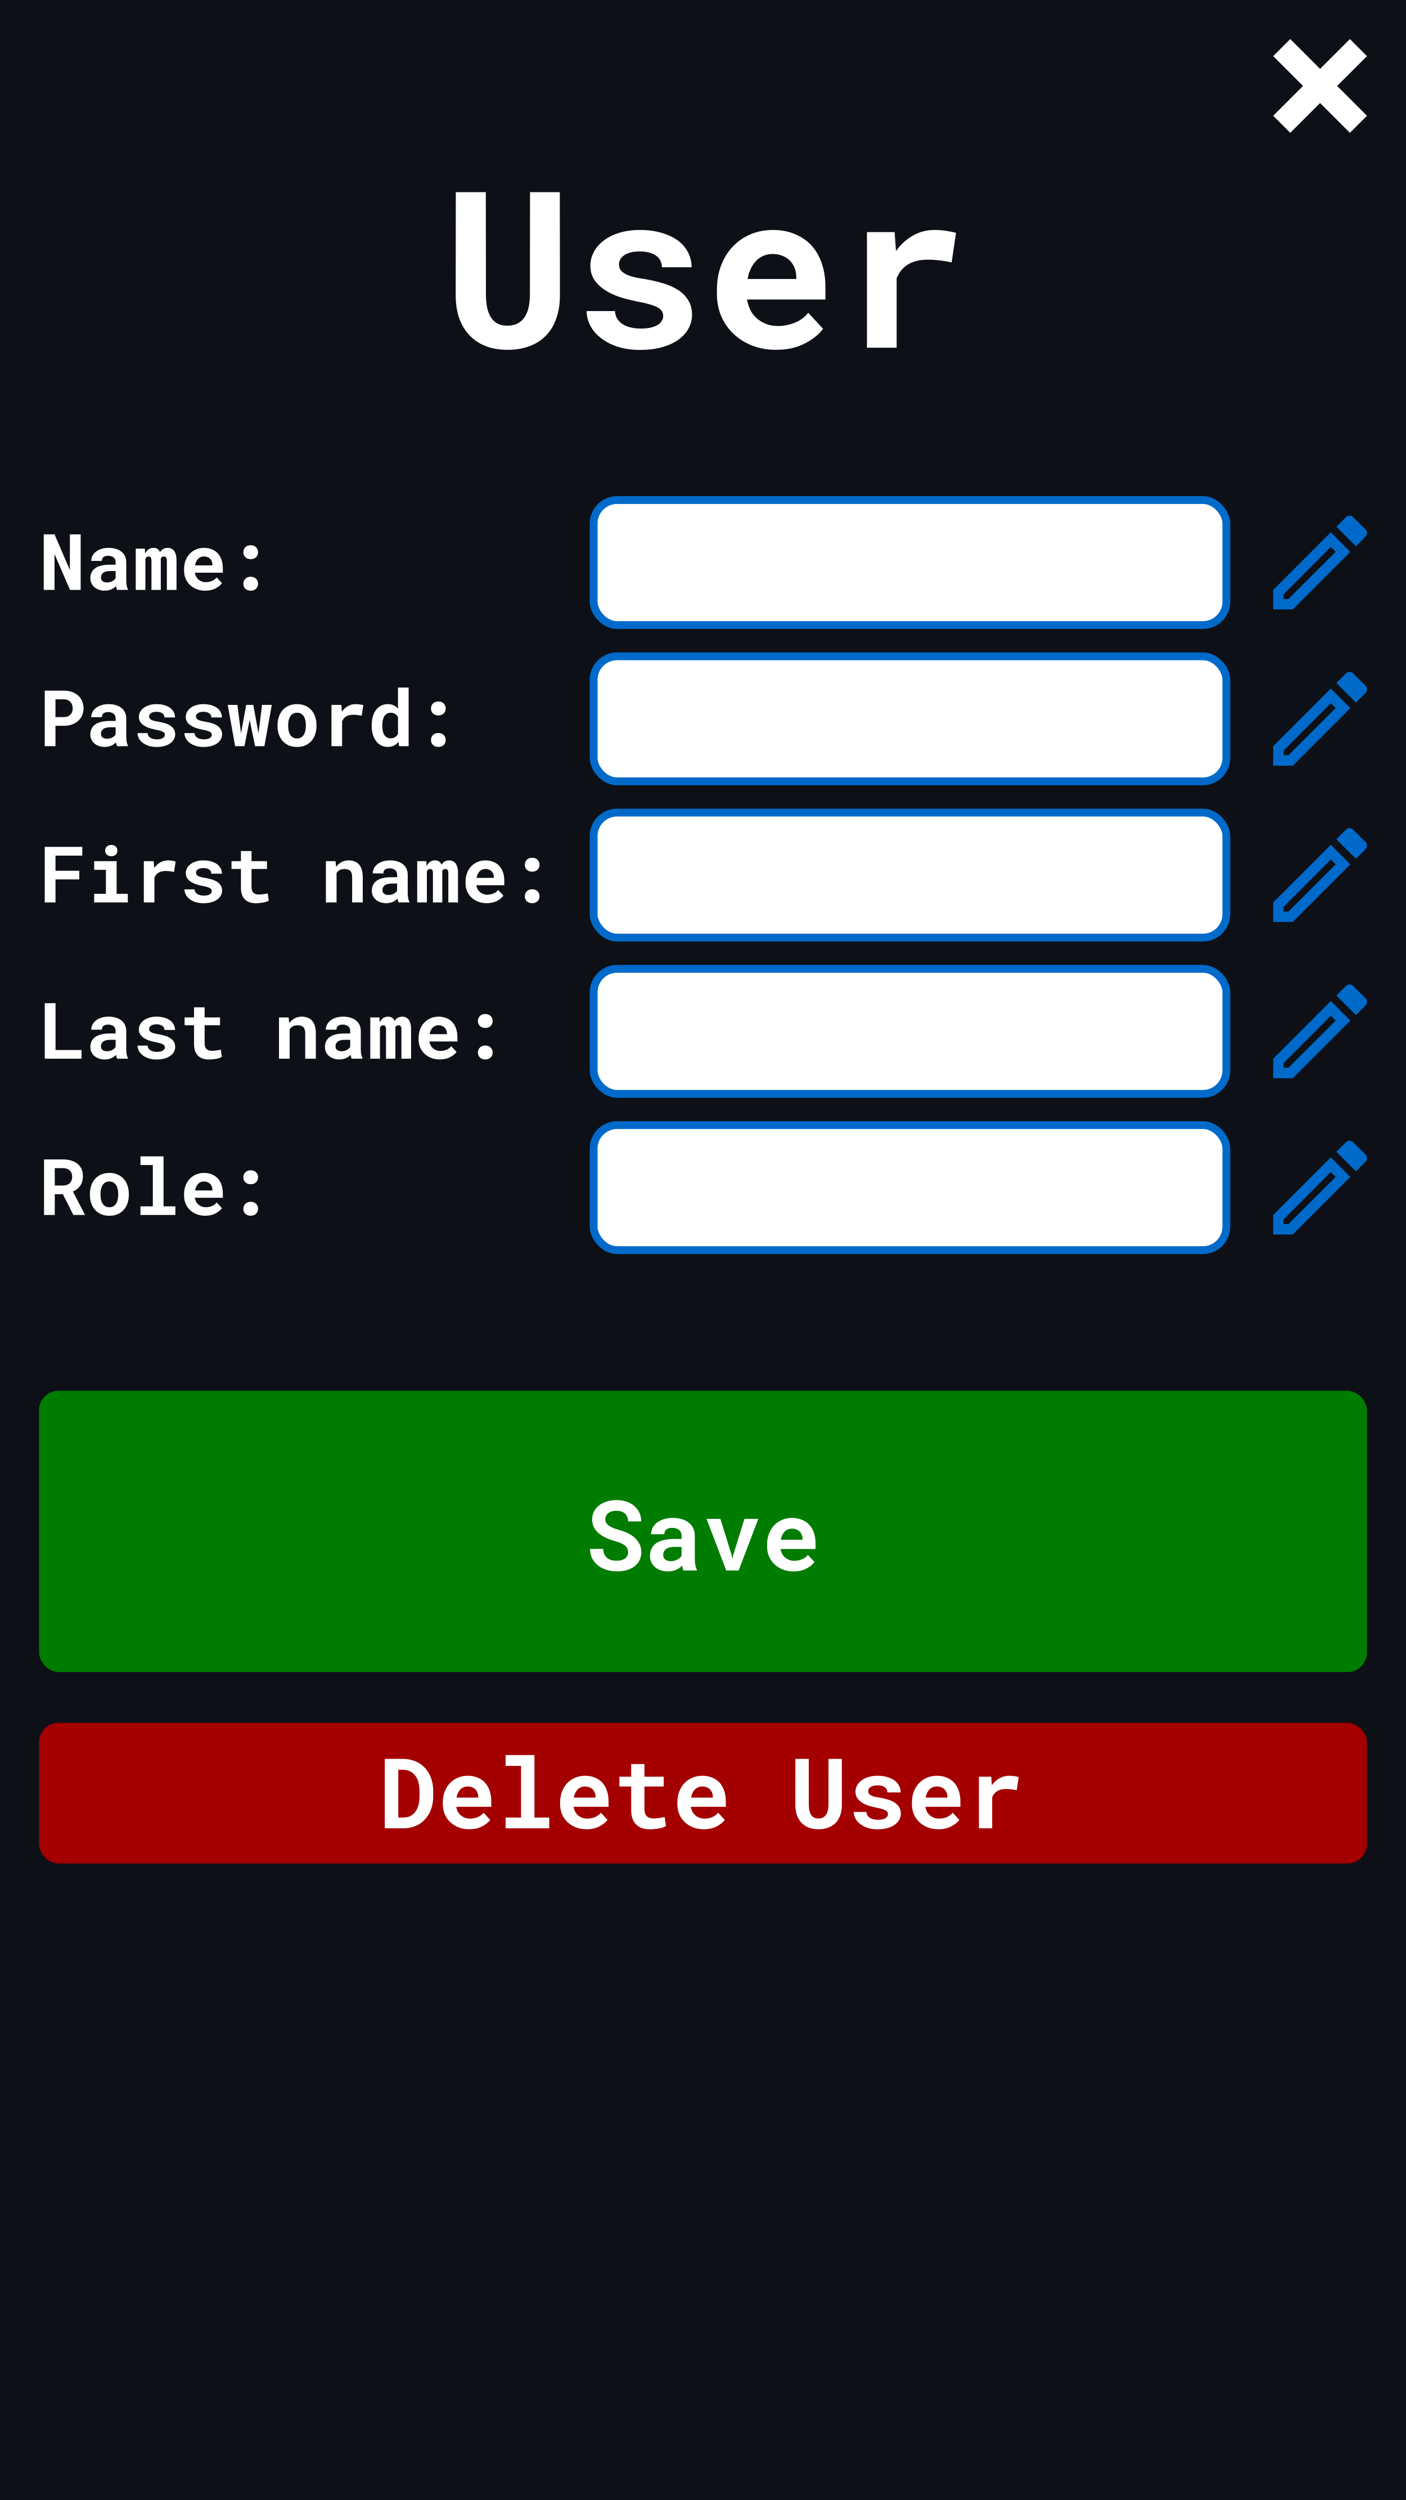 <svg width="360" height="640" viewBox="0 0 360 640" fill="none" xmlns="http://www.w3.org/2000/svg">
<rect width="360" height="640" fill="#0D1117"/>
<rect x="10" y="441" width="340" height="36" rx="5" fill="#A40000"/>
<path d="M98.526 468H103.299C104.088 468 104.829 467.902 105.521 467.707C106.22 467.512 106.859 467.231 107.437 466.865C107.933 466.556 108.389 466.173 108.804 465.717C109.219 465.253 109.581 464.749 109.891 464.204C110.216 463.593 110.468 462.922 110.647 462.189C110.826 461.457 110.916 460.68 110.916 459.858V458.393C110.916 457.539 110.818 456.733 110.623 455.976C110.436 455.219 110.167 454.528 109.817 453.901C109.516 453.388 109.162 452.916 108.755 452.485C108.357 452.045 107.901 451.675 107.388 451.374C106.802 451.008 106.151 450.727 105.435 450.532C104.719 450.328 103.95 450.227 103.128 450.227H98.526V468ZM101.98 453.01H103.128C103.543 453.01 103.925 453.059 104.275 453.156C104.633 453.246 104.959 453.376 105.252 453.547C105.634 453.775 105.968 454.068 106.253 454.426C106.546 454.784 106.782 455.191 106.961 455.646C107.107 456.029 107.217 456.452 107.291 456.916C107.372 457.372 107.413 457.856 107.413 458.369V459.858C107.413 460.403 107.372 460.912 107.291 461.384C107.217 461.848 107.107 462.271 106.961 462.653C106.782 463.093 106.566 463.479 106.314 463.813C106.07 464.139 105.793 464.407 105.484 464.619C105.183 464.822 104.849 464.977 104.483 465.083C104.117 465.188 103.722 465.241 103.299 465.241H101.98V453.01ZM120.145 468.244C121.422 468.244 122.529 467.996 123.465 467.5C124.401 467.003 125.084 466.45 125.516 465.839L123.819 464.008C123.428 464.513 122.92 464.891 122.293 465.144C121.666 465.396 121.019 465.522 120.352 465.522C119.88 465.522 119.445 465.449 119.046 465.302C118.647 465.156 118.293 464.948 117.984 464.68C117.683 464.419 117.443 464.13 117.264 463.813C117.085 463.487 116.938 463.06 116.824 462.531V462.495H125.784V461.054C125.784 460.086 125.65 459.203 125.381 458.405C125.113 457.6 124.722 456.912 124.209 456.342C123.689 455.773 123.054 455.333 122.305 455.024C121.565 454.707 120.718 454.548 119.766 454.548C118.847 454.548 117.996 454.715 117.215 455.048C116.434 455.382 115.758 455.85 115.188 456.452C114.619 457.054 114.175 457.775 113.858 458.613C113.541 459.443 113.382 460.362 113.382 461.372V461.86C113.382 462.747 113.541 463.581 113.858 464.362C114.183 465.135 114.643 465.807 115.237 466.376C115.831 466.954 116.543 467.41 117.374 467.744C118.204 468.077 119.127 468.244 120.145 468.244ZM119.742 457.294C120.173 457.294 120.551 457.364 120.877 457.502C121.211 457.632 121.491 457.811 121.719 458.039C121.947 458.275 122.126 458.552 122.256 458.869C122.387 459.187 122.452 459.524 122.452 459.882V460.151H116.885C116.967 459.72 117.089 459.329 117.251 458.979C117.414 458.629 117.618 458.328 117.862 458.076C118.098 457.823 118.375 457.632 118.692 457.502C119.009 457.364 119.359 457.294 119.742 457.294ZM129.458 449.25V452.021H133.414V465.241H129.458V468H140.628V465.241H136.844V449.25H129.458ZM150.174 468.244C151.451 468.244 152.558 467.996 153.494 467.5C154.43 467.003 155.114 466.45 155.545 465.839L153.848 464.008C153.458 464.513 152.949 464.891 152.322 465.144C151.696 465.396 151.049 465.522 150.381 465.522C149.909 465.522 149.474 465.449 149.075 465.302C148.676 465.156 148.322 464.948 148.013 464.68C147.712 464.419 147.472 464.13 147.293 463.813C147.114 463.487 146.967 463.06 146.854 462.531V462.495H155.813V461.054C155.813 460.086 155.679 459.203 155.411 458.405C155.142 457.6 154.751 456.912 154.239 456.342C153.718 455.773 153.083 455.333 152.334 455.024C151.594 454.707 150.748 454.548 149.795 454.548C148.876 454.548 148.025 454.715 147.244 455.048C146.463 455.382 145.787 455.85 145.218 456.452C144.648 457.054 144.205 457.775 143.887 458.613C143.57 459.443 143.411 460.362 143.411 461.372V461.86C143.411 462.747 143.57 463.581 143.887 464.362C144.213 465.135 144.673 465.807 145.267 466.376C145.861 466.954 146.573 467.41 147.403 467.744C148.233 468.077 149.157 468.244 150.174 468.244ZM149.771 457.294C150.202 457.294 150.581 457.364 150.906 457.502C151.24 457.632 151.521 457.811 151.749 458.039C151.976 458.275 152.155 458.552 152.286 458.869C152.416 459.187 152.481 459.524 152.481 459.882V460.151H146.915C146.996 459.72 147.118 459.329 147.281 458.979C147.444 458.629 147.647 458.328 147.891 458.076C148.127 457.823 148.404 457.632 148.721 457.502C149.039 457.364 149.389 457.294 149.771 457.294ZM165.005 451.557H161.612V454.792H158.597V457.294H161.612V463.3C161.612 464.171 161.726 464.92 161.954 465.546C162.181 466.165 162.507 466.674 162.93 467.072C163.345 467.479 163.846 467.78 164.432 467.976C165.026 468.163 165.685 468.256 166.409 468.256C166.784 468.256 167.162 468.236 167.544 468.195C167.935 468.163 168.309 468.114 168.667 468.049C169.026 467.984 169.363 467.902 169.681 467.805C169.998 467.699 170.275 467.577 170.511 467.438L170.181 465.107C170.027 465.148 169.839 465.188 169.62 465.229C169.408 465.27 169.18 465.306 168.936 465.339C168.684 465.38 168.419 465.412 168.143 465.437C167.874 465.461 167.61 465.473 167.349 465.473C166.991 465.473 166.666 465.432 166.373 465.351C166.088 465.27 165.844 465.131 165.64 464.936C165.437 464.749 165.278 464.497 165.164 464.179C165.058 463.854 165.005 463.451 165.005 462.971V457.294H169.937V454.792H165.005V451.557ZM180.203 468.244C181.481 468.244 182.588 467.996 183.523 467.5C184.459 467.003 185.143 466.45 185.574 465.839L183.877 464.008C183.487 464.513 182.978 464.891 182.352 465.144C181.725 465.396 181.078 465.522 180.411 465.522C179.939 465.522 179.503 465.449 179.104 465.302C178.706 465.156 178.352 464.948 178.042 464.68C177.741 464.419 177.501 464.13 177.322 463.813C177.143 463.487 176.997 463.06 176.883 462.531V462.495H185.843V461.054C185.843 460.086 185.708 459.203 185.44 458.405C185.171 457.6 184.781 456.912 184.268 456.342C183.747 455.773 183.112 455.333 182.364 455.024C181.623 454.707 180.777 454.548 179.825 454.548C178.905 454.548 178.055 454.715 177.273 455.048C176.492 455.382 175.817 455.85 175.247 456.452C174.677 457.054 174.234 457.775 173.917 458.613C173.599 459.443 173.44 460.362 173.44 461.372V461.86C173.44 462.747 173.599 463.581 173.917 464.362C174.242 465.135 174.702 465.807 175.296 466.376C175.89 466.954 176.602 467.41 177.432 467.744C178.262 468.077 179.186 468.244 180.203 468.244ZM179.8 457.294C180.232 457.294 180.61 457.364 180.936 457.502C181.269 457.632 181.55 457.811 181.778 458.039C182.006 458.275 182.185 458.552 182.315 458.869C182.445 459.187 182.51 459.524 182.51 459.882V460.151H176.944C177.025 459.72 177.147 459.329 177.31 458.979C177.473 458.629 177.676 458.328 177.92 458.076C178.156 457.823 178.433 457.632 178.75 457.502C179.068 457.364 179.418 457.294 179.8 457.294ZM215.542 450.227H212.137L212.125 462.006C212.116 462.584 212.055 463.093 211.941 463.532C211.827 463.972 211.657 464.338 211.429 464.631C211.217 464.916 210.949 465.131 210.623 465.278C210.306 465.416 209.939 465.485 209.524 465.485C209.142 465.485 208.804 465.42 208.511 465.29C208.218 465.152 207.97 464.948 207.767 464.68C207.547 464.387 207.38 464.016 207.266 463.569C207.16 463.121 207.103 462.6 207.095 462.006L207.083 450.227H203.653L203.641 462.006C203.641 462.999 203.779 463.886 204.056 464.667C204.34 465.441 204.739 466.092 205.252 466.621C205.765 467.15 206.379 467.552 207.095 467.829C207.819 468.106 208.629 468.244 209.524 468.244C210.477 468.244 211.323 468.106 212.063 467.829C212.812 467.552 213.447 467.146 213.968 466.608C214.48 466.079 214.871 465.428 215.14 464.655C215.416 463.882 215.555 462.999 215.555 462.006L215.542 450.227ZM227.359 464.375C227.359 464.578 227.306 464.765 227.2 464.936C227.103 465.107 226.952 465.257 226.749 465.388C226.537 465.518 226.264 465.624 225.931 465.705C225.605 465.778 225.223 465.815 224.783 465.815C224.417 465.815 224.059 465.778 223.709 465.705C223.367 465.632 223.062 465.514 222.793 465.351C222.525 465.196 222.305 464.993 222.134 464.741C221.963 464.48 221.866 464.171 221.841 463.813H218.606C218.606 464.35 218.737 464.887 218.997 465.424C219.266 465.953 219.656 466.425 220.169 466.84C220.682 467.264 221.316 467.605 222.073 467.866C222.838 468.126 223.717 468.256 224.71 468.256C225.613 468.256 226.431 468.159 227.164 467.963C227.896 467.76 228.523 467.479 229.043 467.121C229.556 466.763 229.951 466.34 230.228 465.852C230.512 465.355 230.655 464.814 230.655 464.228C230.655 463.593 230.512 463.048 230.228 462.592C229.951 462.128 229.564 461.734 229.068 461.408C228.571 461.091 227.981 460.83 227.298 460.627C226.614 460.424 225.874 460.257 225.076 460.126C224.523 460.045 224.067 459.951 223.709 459.846C223.351 459.732 223.07 459.606 222.867 459.467C222.655 459.337 222.509 459.191 222.427 459.028C222.346 458.857 222.305 458.674 222.305 458.479C222.305 458.283 222.35 458.1 222.439 457.929C222.537 457.75 222.675 457.596 222.854 457.465C223.05 457.319 223.302 457.205 223.611 457.124C223.921 457.042 224.283 457.001 224.698 457.001C225.186 457.001 225.601 457.062 225.943 457.185C226.293 457.307 226.569 457.469 226.773 457.673C226.919 457.827 227.029 458.002 227.103 458.198C227.176 458.385 227.212 458.588 227.212 458.808H230.606C230.606 458.198 230.472 457.632 230.203 457.111C229.935 456.59 229.548 456.139 229.043 455.756C228.531 455.382 227.908 455.089 227.176 454.877C226.443 454.658 225.617 454.548 224.698 454.548C223.819 454.548 223.029 454.658 222.33 454.877C221.63 455.097 221.036 455.394 220.547 455.769C220.059 456.143 219.685 456.578 219.424 457.075C219.164 457.571 219.034 458.092 219.034 458.637C219.034 459.199 219.16 459.695 219.412 460.126C219.673 460.558 220.031 460.936 220.486 461.262C220.942 461.595 221.487 461.88 222.122 462.116C222.765 462.344 223.473 462.535 224.246 462.69C224.856 462.804 225.361 462.918 225.76 463.032C226.159 463.146 226.48 463.268 226.724 463.398C226.96 463.536 227.123 463.683 227.212 463.837C227.31 463.992 227.359 464.171 227.359 464.375ZM240.262 468.244C241.539 468.244 242.646 467.996 243.582 467.5C244.518 467.003 245.201 466.45 245.633 465.839L243.936 464.008C243.545 464.513 243.037 464.891 242.41 465.144C241.784 465.396 241.137 465.522 240.469 465.522C239.997 465.522 239.562 465.449 239.163 465.302C238.764 465.156 238.41 464.948 238.101 464.68C237.8 464.419 237.56 464.13 237.381 463.813C237.202 463.487 237.055 463.06 236.941 462.531V462.495H245.901V461.054C245.901 460.086 245.767 459.203 245.499 458.405C245.23 457.6 244.839 456.912 244.327 456.342C243.806 455.773 243.171 455.333 242.422 455.024C241.682 454.707 240.835 454.548 239.883 454.548C238.964 454.548 238.113 454.715 237.332 455.048C236.551 455.382 235.875 455.85 235.306 456.452C234.736 457.054 234.292 457.775 233.975 458.613C233.658 459.443 233.499 460.362 233.499 461.372V461.86C233.499 462.747 233.658 463.581 233.975 464.362C234.301 465.135 234.76 465.807 235.354 466.376C235.949 466.954 236.661 467.41 237.491 467.744C238.321 468.077 239.244 468.244 240.262 468.244ZM239.859 457.294C240.29 457.294 240.669 457.364 240.994 457.502C241.328 457.632 241.609 457.811 241.836 458.039C242.064 458.275 242.243 458.552 242.374 458.869C242.504 459.187 242.569 459.524 242.569 459.882V460.151H237.002C237.084 459.72 237.206 459.329 237.369 458.979C237.531 458.629 237.735 458.328 237.979 458.076C238.215 457.823 238.492 457.632 238.809 457.502C239.126 457.364 239.476 457.294 239.859 457.294ZM258.353 454.548C257.465 454.548 256.648 454.764 255.899 455.195C255.15 455.618 254.507 456.204 253.97 456.953L253.946 456.66L253.812 454.792H250.65V468H254.043V460.065C254.198 459.691 254.393 459.366 254.629 459.089C254.865 458.812 255.15 458.584 255.484 458.405C255.761 458.251 256.074 458.137 256.424 458.063C256.782 457.982 257.181 457.941 257.62 457.941C258.043 457.941 258.487 457.97 258.951 458.027C259.423 458.076 259.882 458.153 260.33 458.259L260.831 454.877C260.562 454.796 260.208 454.723 259.769 454.658C259.337 454.584 258.865 454.548 258.353 454.548Z" fill="white"/>
<rect x="10" y="356" width="340" height="72" rx="5" fill="#007C00"/>
<path d="M160.828 397.361C160.828 397.679 160.763 397.972 160.632 398.24C160.502 398.501 160.315 398.724 160.071 398.912C159.827 399.099 159.526 399.245 159.167 399.351C158.818 399.457 158.415 399.51 157.959 399.51C157.446 399.51 156.974 399.453 156.543 399.339C156.12 399.225 155.758 399.046 155.457 398.802C155.147 398.558 154.907 398.244 154.736 397.862C154.565 397.479 154.472 397.02 154.456 396.482H151.086C151.086 397.402 151.261 398.204 151.611 398.887C151.969 399.571 152.454 400.165 153.064 400.669C153.707 401.182 154.46 401.573 155.322 401.841C156.193 402.102 157.072 402.232 157.959 402.232C158.862 402.232 159.696 402.126 160.461 401.915C161.226 401.695 161.886 401.373 162.439 400.95C162.992 400.535 163.424 400.027 163.733 399.424C164.05 398.814 164.209 398.118 164.209 397.337C164.209 396.434 164.001 395.636 163.586 394.944C163.171 394.253 162.614 393.646 161.914 393.125C161.45 392.808 160.942 392.527 160.388 392.283C159.835 392.039 159.253 391.832 158.643 391.661C158.073 391.506 157.56 391.339 157.104 391.16C156.657 390.981 156.274 390.782 155.957 390.562C155.64 390.35 155.396 390.11 155.225 389.842C155.062 389.573 154.98 389.272 154.98 388.938C154.98 388.621 155.042 388.328 155.164 388.06C155.294 387.783 155.481 387.543 155.725 387.339C155.969 387.144 156.266 386.993 156.616 386.888C156.974 386.774 157.381 386.717 157.837 386.717C158.333 386.717 158.765 386.786 159.131 386.924C159.505 387.055 159.819 387.238 160.071 387.474C160.315 387.718 160.498 388.007 160.62 388.34C160.75 388.674 160.824 389.04 160.84 389.439H164.185C164.185 388.641 164.03 387.909 163.721 387.242C163.411 386.574 162.98 385.997 162.427 385.508C161.873 385.028 161.21 384.654 160.437 384.385C159.672 384.117 158.826 383.982 157.898 383.982C157.003 383.982 156.173 384.1 155.408 384.336C154.643 384.564 153.979 384.894 153.418 385.325C152.856 385.757 152.417 386.277 152.1 386.888C151.782 387.498 151.624 388.178 151.624 388.926C151.624 389.577 151.742 390.18 151.978 390.733C152.222 391.286 152.58 391.791 153.052 392.247C153.524 392.702 154.13 393.121 154.871 393.504C155.619 393.886 156.486 394.212 157.471 394.48C158.105 394.651 158.634 394.839 159.058 395.042C159.489 395.237 159.839 395.453 160.107 395.689C160.368 395.933 160.551 396.194 160.657 396.47C160.771 396.747 160.828 397.044 160.828 397.361ZM174.988 402H178.43V401.792C178.259 401.459 178.129 401.06 178.04 400.596C177.95 400.132 177.905 399.546 177.905 398.838V393.174C177.905 392.409 177.763 391.738 177.478 391.16C177.193 390.574 176.799 390.09 176.294 389.708C175.789 389.325 175.191 389.036 174.5 388.841C173.816 388.646 173.075 388.548 172.278 388.548C171.391 388.548 170.601 388.662 169.91 388.89C169.226 389.109 168.648 389.41 168.176 389.793C167.696 390.175 167.33 390.619 167.078 391.124C166.833 391.628 166.711 392.161 166.711 392.723H170.105C170.105 392.487 170.138 392.271 170.203 392.076C170.276 391.88 170.386 391.714 170.532 391.575C170.695 391.421 170.907 391.303 171.167 391.221C171.427 391.132 171.737 391.087 172.095 391.087C172.502 391.087 172.856 391.14 173.157 391.246C173.466 391.343 173.722 391.486 173.926 391.673C174.121 391.852 174.268 392.068 174.365 392.32C174.463 392.564 174.512 392.841 174.512 393.15V393.931H172.62C171.643 393.931 170.776 394.021 170.02 394.2C169.271 394.371 168.64 394.623 168.127 394.957C167.558 395.323 167.131 395.791 166.846 396.36C166.561 396.922 166.418 397.569 166.418 398.301C166.418 398.871 166.532 399.4 166.76 399.888C166.988 400.368 167.306 400.783 167.712 401.133C168.119 401.483 168.604 401.756 169.165 401.951C169.735 402.146 170.357 402.244 171.033 402.244C171.448 402.244 171.834 402.203 172.192 402.122C172.55 402.049 172.88 401.943 173.181 401.805C173.474 401.674 173.743 401.52 173.987 401.341C174.231 401.162 174.447 400.971 174.634 400.767C174.674 401.003 174.723 401.227 174.78 401.438C174.837 401.65 174.906 401.837 174.988 402ZM171.753 399.62C171.436 399.62 171.155 399.583 170.911 399.51C170.675 399.428 170.475 399.323 170.312 399.192C170.15 399.054 170.024 398.887 169.934 398.692C169.853 398.488 169.812 398.269 169.812 398.033C169.812 397.732 169.869 397.455 169.983 397.203C170.097 396.942 170.272 396.718 170.508 396.531C170.744 396.352 171.049 396.214 171.423 396.116C171.798 396.01 172.249 395.958 172.778 395.958H174.512V398.228C174.414 398.399 174.28 398.57 174.109 398.741C173.938 398.903 173.735 399.05 173.499 399.18C173.263 399.31 172.998 399.416 172.705 399.498C172.412 399.579 172.095 399.62 171.753 399.62ZM185.95 402H189.136L194.153 388.792H190.613L187.72 398.106L187.537 399.034L187.354 398.106L184.448 388.792H180.908L185.95 402ZM203.174 402.244C204.451 402.244 205.558 401.996 206.494 401.5C207.43 401.003 208.114 400.45 208.545 399.839L206.848 398.008C206.458 398.513 205.949 398.891 205.322 399.144C204.696 399.396 204.049 399.522 203.381 399.522C202.909 399.522 202.474 399.449 202.075 399.302C201.676 399.156 201.322 398.948 201.013 398.68C200.712 398.419 200.472 398.13 200.293 397.813C200.114 397.487 199.967 397.06 199.854 396.531V396.495H208.813V395.054C208.813 394.086 208.679 393.203 208.411 392.405C208.142 391.6 207.751 390.912 207.239 390.342C206.718 389.773 206.083 389.333 205.334 389.024C204.594 388.707 203.748 388.548 202.795 388.548C201.876 388.548 201.025 388.715 200.244 389.048C199.463 389.382 198.787 389.85 198.218 390.452C197.648 391.054 197.205 391.775 196.887 392.613C196.57 393.443 196.411 394.362 196.411 395.372V395.86C196.411 396.747 196.57 397.581 196.887 398.362C197.213 399.135 197.673 399.807 198.267 400.376C198.861 400.954 199.573 401.41 200.403 401.744C201.233 402.077 202.157 402.244 203.174 402.244ZM202.771 391.294C203.202 391.294 203.581 391.364 203.906 391.502C204.24 391.632 204.521 391.811 204.749 392.039C204.976 392.275 205.155 392.552 205.286 392.869C205.416 393.187 205.481 393.524 205.481 393.882V394.151H199.915C199.996 393.72 200.118 393.329 200.281 392.979C200.444 392.629 200.647 392.328 200.891 392.076C201.127 391.823 201.404 391.632 201.721 391.502C202.039 391.364 202.389 391.294 202.771 391.294Z" fill="white"/>
<path d="M340.745 300L341.998 301.253L329.893 313.333H328.666V312.107L340.745 300ZM345.544 292C345.211 292 344.864 292.133 344.611 292.387L342.171 294.827L347.17 299.827L349.61 297.387C350.13 296.867 350.13 296 349.61 295.507L346.49 292.387C346.224 292.12 345.891 292 345.544 292ZM340.745 296.253L326 311V316H330.999L345.744 301.253L340.745 296.253Z" fill="#006ACB"/>
<path d="M340.745 260L341.998 261.253L329.893 273.333H328.666V272.107L340.745 260ZM345.544 252C345.211 252 344.864 252.133 344.611 252.387L342.171 254.827L347.17 259.827L349.61 257.387C350.13 256.867 350.13 256 349.61 255.507L346.49 252.387C346.224 252.12 345.891 252 345.544 252ZM340.745 256.253L326 271V276H330.999L345.744 261.253L340.745 256.253Z" fill="#006ACB"/>
<path d="M340.745 220L341.998 221.253L329.893 233.333H328.666V232.107L340.745 220ZM345.544 212C345.211 212 344.864 212.133 344.611 212.387L342.171 214.827L347.17 219.827L349.61 217.387C350.13 216.867 350.13 216 349.61 215.507L346.49 212.387C346.224 212.12 345.891 212 345.544 212ZM340.745 216.253L326 231V236H330.999L345.744 221.253L340.745 216.253Z" fill="#006ACB"/>
<path d="M340.745 180L341.998 181.253L329.893 193.333H328.666V192.107L340.745 180ZM345.544 172C345.211 172 344.864 172.133 344.611 172.387L342.171 174.827L347.17 179.827L349.61 177.387C350.13 176.867 350.13 176 349.61 175.507L346.49 172.387C346.224 172.12 345.891 172 345.544 172ZM340.745 176.253L326 191V196H330.999L345.744 181.253L340.745 176.253Z" fill="#006ACB"/>
<path d="M340.745 140L341.998 141.253L329.893 153.333H328.666V152.107L340.745 140ZM345.544 132C345.211 132 344.864 132.133 344.611 132.387L342.171 134.827L347.17 139.827L349.61 137.387C350.13 136.867 350.13 136 349.61 135.507L346.49 132.387C346.224 132.12 345.891 132 345.544 132ZM340.745 136.253L326 151V156H330.999L345.744 141.253L340.745 136.253Z" fill="#006ACB"/>
<rect x="152" y="288" width="162" height="32" rx="6" fill="white" stroke="#006ACB" stroke-width="2"/>
<rect x="152" y="248" width="162" height="32" rx="6" fill="white" stroke="#006ACB" stroke-width="2"/>
<rect x="152" y="208" width="162" height="32" rx="6" fill="white" stroke="#006ACB" stroke-width="2"/>
<rect x="152" y="168" width="162" height="32" rx="6" fill="white" stroke="#006ACB" stroke-width="2"/>
<rect x="152" y="128" width="162" height="32" rx="6" fill="white" stroke="#006ACB" stroke-width="2"/>
<path d="M16.104 305.688L18.779 311H21.719V310.873L18.662 305.004C19.053 304.828 19.404 304.62 19.717 304.379C20.036 304.138 20.309 303.855 20.537 303.529C20.759 303.21 20.928 302.849 21.045 302.445C21.169 302.035 21.23 301.576 21.23 301.068C21.23 300.365 21.107 299.747 20.859 299.213C20.619 298.679 20.273 298.233 19.824 297.875C19.369 297.517 18.822 297.247 18.184 297.064C17.546 296.876 16.833 296.781 16.045 296.781H11.279V311H14.023V305.688H16.104ZM14.023 303.461V299.008H16.045C16.422 299.008 16.758 299.053 17.051 299.145C17.344 299.236 17.591 299.366 17.793 299.535C18.021 299.724 18.19 299.965 18.301 300.258C18.418 300.544 18.477 300.876 18.477 301.254C18.477 301.566 18.431 301.85 18.34 302.104C18.255 302.357 18.128 302.576 17.959 302.758C17.757 302.986 17.494 303.161 17.168 303.285C16.849 303.402 16.478 303.461 16.055 303.461H14.023ZM23.018 305.619V305.824C23.018 306.599 23.128 307.315 23.35 307.973C23.571 308.624 23.896 309.19 24.326 309.672C24.749 310.154 25.27 310.531 25.889 310.805C26.514 311.072 27.223 311.205 28.018 311.205C28.805 311.205 29.509 311.072 30.127 310.805C30.745 310.531 31.266 310.154 31.689 309.672C32.113 309.19 32.435 308.624 32.656 307.973C32.878 307.315 32.988 306.599 32.988 305.824V305.619C32.988 304.851 32.878 304.141 32.656 303.49C32.435 302.833 32.113 302.263 31.689 301.781C31.26 301.299 30.736 300.922 30.117 300.648C29.499 300.375 28.792 300.238 27.998 300.238C27.204 300.238 26.497 300.375 25.879 300.648C25.267 300.922 24.749 301.299 24.326 301.781C23.896 302.263 23.571 302.833 23.35 303.49C23.128 304.141 23.018 304.851 23.018 305.619ZM25.732 305.824V305.619C25.732 305.189 25.775 304.783 25.859 304.398C25.944 304.014 26.078 303.676 26.26 303.383C26.442 303.09 26.676 302.859 26.963 302.689C27.249 302.52 27.594 302.436 27.998 302.436C28.408 302.436 28.756 302.52 29.043 302.689C29.329 302.859 29.564 303.09 29.746 303.383C29.922 303.676 30.052 304.014 30.137 304.398C30.221 304.783 30.264 305.189 30.264 305.619V305.824C30.264 306.267 30.221 306.684 30.137 307.074C30.052 307.458 29.922 307.794 29.746 308.08C29.564 308.373 29.329 308.604 29.043 308.773C28.756 308.943 28.415 309.027 28.018 309.027C27.607 309.027 27.256 308.943 26.963 308.773C26.676 308.604 26.442 308.373 26.26 308.08C26.078 307.794 25.944 307.458 25.859 307.074C25.775 306.684 25.732 306.267 25.732 305.824ZM35.967 296V298.217H39.131V308.793H35.967V311H44.902V308.793H41.875V296H35.967ZM52.539 311.195C53.561 311.195 54.447 310.997 55.195 310.6C55.944 310.202 56.491 309.76 56.836 309.271L55.478 307.807C55.166 308.21 54.759 308.513 54.258 308.715C53.757 308.917 53.239 309.018 52.705 309.018C52.328 309.018 51.979 308.959 51.66 308.842C51.341 308.725 51.058 308.559 50.81 308.344C50.57 308.135 50.378 307.904 50.234 307.65C50.091 307.39 49.974 307.048 49.883 306.625V306.596H57.051V305.443C57.051 304.669 56.943 303.962 56.728 303.324C56.514 302.68 56.201 302.13 55.791 301.674C55.374 301.218 54.867 300.867 54.268 300.619C53.675 300.365 52.998 300.238 52.236 300.238C51.501 300.238 50.82 300.372 50.195 300.639C49.57 300.906 49.03 301.28 48.574 301.762C48.118 302.243 47.764 302.82 47.51 303.49C47.256 304.154 47.129 304.89 47.129 305.697V306.088C47.129 306.798 47.256 307.465 47.51 308.09C47.77 308.708 48.138 309.245 48.613 309.701C49.089 310.163 49.658 310.528 50.322 310.795C50.986 311.062 51.725 311.195 52.539 311.195ZM52.217 302.436C52.562 302.436 52.865 302.491 53.125 302.602C53.392 302.706 53.617 302.849 53.799 303.031C53.981 303.22 54.124 303.441 54.228 303.695C54.333 303.949 54.385 304.219 54.385 304.506V304.721H49.932C49.997 304.376 50.094 304.063 50.225 303.783C50.355 303.503 50.518 303.262 50.713 303.061C50.902 302.859 51.123 302.706 51.377 302.602C51.631 302.491 51.911 302.436 52.217 302.436ZM62.305 309.428C62.305 309.929 62.474 310.349 62.812 310.688C63.151 311.026 63.61 311.195 64.189 311.195C64.762 311.195 65.218 311.029 65.557 310.697C65.902 310.359 66.074 309.936 66.074 309.428C66.074 308.92 65.905 308.493 65.566 308.148C65.234 307.803 64.775 307.631 64.189 307.631C63.597 307.631 63.135 307.807 62.803 308.158C62.471 308.503 62.305 308.926 62.305 309.428ZM62.305 301.361C62.305 301.863 62.474 302.283 62.812 302.621C63.151 302.96 63.61 303.129 64.189 303.129C64.762 303.129 65.218 302.963 65.557 302.631C65.902 302.292 66.074 301.869 66.074 301.361C66.074 300.854 65.905 300.427 65.566 300.082C65.234 299.737 64.775 299.564 64.189 299.564C63.597 299.564 63.135 299.74 62.803 300.092C62.471 300.437 62.305 300.86 62.305 301.361Z" fill="white"/>
<path d="M14.219 268.783V256.781H11.465V271H20.879V268.783H14.219ZM29.99 271H32.744V270.834C32.607 270.567 32.503 270.248 32.432 269.877C32.36 269.506 32.324 269.037 32.324 268.471V263.939C32.324 263.327 32.21 262.79 31.982 262.328C31.755 261.859 31.439 261.472 31.035 261.166C30.631 260.86 30.153 260.629 29.6 260.473C29.053 260.316 28.46 260.238 27.822 260.238C27.113 260.238 26.481 260.329 25.928 260.512C25.381 260.688 24.919 260.928 24.541 261.234C24.157 261.54 23.864 261.895 23.662 262.299C23.467 262.702 23.369 263.129 23.369 263.578H26.084C26.084 263.389 26.11 263.217 26.162 263.061C26.221 262.904 26.309 262.771 26.426 262.66C26.556 262.536 26.725 262.442 26.934 262.377C27.142 262.305 27.389 262.27 27.676 262.27C28.001 262.27 28.285 262.312 28.525 262.396C28.773 262.475 28.978 262.589 29.141 262.738C29.297 262.882 29.414 263.054 29.492 263.256C29.57 263.451 29.609 263.673 29.609 263.92V264.545H28.096C27.314 264.545 26.621 264.617 26.016 264.76C25.417 264.896 24.912 265.098 24.502 265.365C24.046 265.658 23.704 266.033 23.477 266.488C23.249 266.938 23.135 267.455 23.135 268.041C23.135 268.497 23.226 268.92 23.408 269.311C23.59 269.695 23.844 270.027 24.17 270.307C24.495 270.587 24.883 270.805 25.332 270.961C25.788 271.117 26.286 271.195 26.826 271.195C27.158 271.195 27.467 271.163 27.754 271.098C28.04 271.039 28.304 270.954 28.545 270.844C28.779 270.74 28.994 270.616 29.189 270.473C29.385 270.329 29.557 270.176 29.707 270.014C29.74 270.202 29.779 270.382 29.824 270.551C29.87 270.72 29.925 270.87 29.99 271ZM27.402 269.096C27.148 269.096 26.924 269.066 26.729 269.008C26.54 268.943 26.38 268.858 26.25 268.754C26.12 268.643 26.019 268.51 25.947 268.354C25.882 268.191 25.85 268.015 25.85 267.826C25.85 267.585 25.895 267.364 25.986 267.162C26.078 266.954 26.217 266.775 26.406 266.625C26.595 266.482 26.839 266.371 27.139 266.293C27.438 266.208 27.799 266.166 28.223 266.166H29.609V267.982C29.531 268.119 29.424 268.256 29.287 268.393C29.15 268.523 28.988 268.64 28.799 268.744C28.61 268.848 28.398 268.933 28.164 268.998C27.93 269.063 27.676 269.096 27.402 269.096ZM42.217 268.1C42.217 268.262 42.175 268.412 42.09 268.549C42.012 268.686 41.891 268.806 41.728 268.91C41.559 269.014 41.341 269.099 41.074 269.164C40.814 269.223 40.508 269.252 40.156 269.252C39.863 269.252 39.577 269.223 39.297 269.164C39.023 269.105 38.779 269.011 38.565 268.881C38.35 268.757 38.174 268.594 38.037 268.393C37.9 268.184 37.822 267.937 37.803 267.65H35.215C35.215 268.08 35.319 268.51 35.527 268.939C35.742 269.363 36.055 269.74 36.465 270.072C36.875 270.411 37.383 270.684 37.988 270.893C38.6 271.101 39.303 271.205 40.098 271.205C40.82 271.205 41.475 271.127 42.06 270.971C42.647 270.808 43.148 270.583 43.565 270.297C43.975 270.01 44.29 269.672 44.512 269.281C44.74 268.884 44.853 268.451 44.853 267.982C44.853 267.475 44.74 267.038 44.512 266.674C44.29 266.303 43.981 265.987 43.584 265.727C43.187 265.473 42.715 265.264 42.168 265.102C41.621 264.939 41.029 264.805 40.391 264.701C39.948 264.636 39.583 264.561 39.297 264.477C39.01 264.385 38.786 264.285 38.623 264.174C38.454 264.07 38.337 263.952 38.272 263.822C38.206 263.686 38.174 263.539 38.174 263.383C38.174 263.227 38.21 263.08 38.281 262.943C38.359 262.8 38.47 262.676 38.613 262.572C38.77 262.455 38.971 262.364 39.219 262.299C39.466 262.234 39.756 262.201 40.088 262.201C40.478 262.201 40.81 262.25 41.084 262.348C41.364 262.445 41.585 262.576 41.748 262.738C41.865 262.862 41.953 263.002 42.012 263.158C42.07 263.308 42.1 263.471 42.1 263.646H44.815C44.815 263.158 44.707 262.706 44.492 262.289C44.277 261.872 43.968 261.511 43.565 261.205C43.154 260.906 42.656 260.671 42.07 260.502C41.484 260.326 40.824 260.238 40.088 260.238C39.385 260.238 38.753 260.326 38.193 260.502C37.633 260.678 37.158 260.915 36.768 261.215C36.377 261.514 36.078 261.863 35.869 262.26C35.661 262.657 35.557 263.074 35.557 263.51C35.557 263.959 35.658 264.356 35.859 264.701C36.068 265.046 36.354 265.349 36.719 265.609C37.083 265.876 37.52 266.104 38.027 266.293C38.542 266.475 39.108 266.628 39.727 266.752C40.215 266.843 40.618 266.934 40.938 267.025C41.257 267.117 41.514 267.214 41.709 267.318C41.898 267.429 42.028 267.546 42.1 267.67C42.178 267.794 42.217 267.937 42.217 268.1ZM52.393 257.846H49.678V260.434H47.266V262.436H49.678V267.24C49.678 267.937 49.769 268.536 49.951 269.037C50.133 269.532 50.394 269.939 50.732 270.258C51.065 270.583 51.465 270.824 51.934 270.98C52.409 271.13 52.936 271.205 53.516 271.205C53.815 271.205 54.118 271.189 54.424 271.156C54.736 271.13 55.036 271.091 55.322 271.039C55.609 270.987 55.879 270.922 56.133 270.844C56.387 270.759 56.608 270.661 56.797 270.551L56.533 268.686C56.41 268.718 56.26 268.751 56.084 268.783C55.915 268.816 55.732 268.845 55.537 268.871C55.335 268.904 55.124 268.93 54.902 268.949C54.688 268.969 54.476 268.979 54.268 268.979C53.981 268.979 53.721 268.946 53.486 268.881C53.258 268.816 53.063 268.705 52.9 268.549C52.738 268.399 52.611 268.197 52.52 267.943C52.435 267.683 52.393 267.361 52.393 266.977V262.436H56.338V260.434H52.393V257.846ZM71.436 271H74.16V263.49C74.251 263.347 74.352 263.217 74.463 263.1C74.574 262.982 74.697 262.882 74.834 262.797C75.003 262.68 75.195 262.592 75.41 262.533C75.632 262.475 75.872 262.445 76.133 262.445C76.445 262.445 76.725 262.478 76.973 262.543C77.22 262.602 77.432 262.709 77.607 262.865C77.783 263.021 77.917 263.236 78.008 263.51C78.106 263.777 78.154 264.118 78.154 264.535V271H80.869V264.496C80.869 263.728 80.778 263.077 80.596 262.543C80.42 262.003 80.172 261.56 79.853 261.215C79.528 260.876 79.144 260.629 78.701 260.473C78.258 260.316 77.77 260.238 77.236 260.238C76.82 260.238 76.426 260.297 76.055 260.414C75.684 260.531 75.342 260.701 75.029 260.922C74.847 261.052 74.674 261.199 74.512 261.361C74.349 261.524 74.199 261.703 74.062 261.898L73.897 260.434H71.436V271ZM90.049 271H92.803V270.834C92.666 270.567 92.562 270.248 92.49 269.877C92.419 269.506 92.383 269.037 92.383 268.471V263.939C92.383 263.327 92.269 262.79 92.041 262.328C91.813 261.859 91.497 261.472 91.094 261.166C90.69 260.86 90.212 260.629 89.658 260.473C89.111 260.316 88.519 260.238 87.881 260.238C87.171 260.238 86.54 260.329 85.986 260.512C85.439 260.688 84.977 260.928 84.6 261.234C84.216 261.54 83.922 261.895 83.721 262.299C83.525 262.702 83.428 263.129 83.428 263.578H86.143C86.143 263.389 86.169 263.217 86.221 263.061C86.279 262.904 86.367 262.771 86.484 262.66C86.615 262.536 86.784 262.442 86.992 262.377C87.201 262.305 87.448 262.27 87.734 262.27C88.06 262.27 88.343 262.312 88.584 262.396C88.831 262.475 89.037 262.589 89.199 262.738C89.356 262.882 89.473 263.054 89.551 263.256C89.629 263.451 89.668 263.673 89.668 263.92V264.545H88.154C87.373 264.545 86.68 264.617 86.074 264.76C85.475 264.896 84.971 265.098 84.561 265.365C84.105 265.658 83.763 266.033 83.535 266.488C83.307 266.938 83.193 267.455 83.193 268.041C83.193 268.497 83.284 268.92 83.467 269.311C83.649 269.695 83.903 270.027 84.228 270.307C84.554 270.587 84.941 270.805 85.391 270.961C85.846 271.117 86.344 271.195 86.885 271.195C87.217 271.195 87.526 271.163 87.812 271.098C88.099 271.039 88.363 270.954 88.603 270.844C88.838 270.74 89.053 270.616 89.248 270.473C89.443 270.329 89.616 270.176 89.766 270.014C89.798 270.202 89.837 270.382 89.883 270.551C89.928 270.72 89.984 270.87 90.049 271ZM87.461 269.096C87.207 269.096 86.982 269.066 86.787 269.008C86.598 268.943 86.439 268.858 86.309 268.754C86.178 268.643 86.078 268.51 86.006 268.354C85.941 268.191 85.908 268.015 85.908 267.826C85.908 267.585 85.954 267.364 86.045 267.162C86.136 266.954 86.276 266.775 86.465 266.625C86.654 266.482 86.898 266.371 87.197 266.293C87.497 266.208 87.858 266.166 88.281 266.166H89.668V267.982C89.59 268.119 89.482 268.256 89.346 268.393C89.209 268.523 89.046 268.64 88.857 268.744C88.669 268.848 88.457 268.933 88.223 268.998C87.988 269.063 87.734 269.096 87.461 269.096ZM97.148 260.434H94.814V271H97.285V263.09C97.318 263.005 97.353 262.927 97.393 262.855C97.432 262.784 97.477 262.722 97.529 262.67C97.601 262.598 97.682 262.543 97.773 262.504C97.865 262.465 97.969 262.445 98.086 262.445C98.19 262.445 98.288 262.462 98.379 262.494C98.47 262.52 98.551 262.569 98.623 262.641C98.688 262.712 98.74 262.813 98.779 262.943C98.818 263.074 98.838 263.24 98.838 263.441V271H101.23V263.207C101.23 263.129 101.23 263.067 101.23 263.021C101.23 262.976 101.23 262.947 101.23 262.934C101.263 262.862 101.302 262.8 101.348 262.748C101.393 262.689 101.445 262.637 101.504 262.592C101.576 262.546 101.65 262.51 101.729 262.484C101.813 262.458 101.908 262.445 102.012 262.445C102.109 262.445 102.204 262.462 102.295 262.494C102.393 262.52 102.477 262.569 102.549 262.641C102.62 262.719 102.676 262.823 102.715 262.953C102.76 263.083 102.783 263.249 102.783 263.451V271H105.254V263.461C105.254 262.875 105.195 262.38 105.078 261.977C104.967 261.566 104.811 261.231 104.609 260.971C104.401 260.717 104.157 260.531 103.877 260.414C103.604 260.297 103.307 260.238 102.988 260.238C102.734 260.238 102.5 260.271 102.285 260.336C102.07 260.401 101.878 260.492 101.709 260.609C101.572 260.701 101.445 260.811 101.328 260.941C101.217 261.065 101.117 261.205 101.025 261.361C100.967 261.199 100.895 261.055 100.811 260.932C100.732 260.801 100.638 260.691 100.527 260.6C100.384 260.476 100.215 260.385 100.02 260.326C99.824 260.268 99.603 260.238 99.356 260.238C98.848 260.238 98.415 260.372 98.057 260.639C97.705 260.899 97.428 261.257 97.227 261.713L97.148 260.434ZM112.598 271.195C113.62 271.195 114.505 270.997 115.254 270.6C116.003 270.202 116.549 269.76 116.895 269.271L115.537 267.807C115.225 268.21 114.818 268.513 114.316 268.715C113.815 268.917 113.298 269.018 112.764 269.018C112.386 269.018 112.038 268.959 111.719 268.842C111.4 268.725 111.117 268.559 110.869 268.344C110.628 268.135 110.436 267.904 110.293 267.65C110.15 267.39 110.033 267.048 109.941 266.625V266.596H117.109V265.443C117.109 264.669 117.002 263.962 116.787 263.324C116.572 262.68 116.26 262.13 115.85 261.674C115.433 261.218 114.925 260.867 114.326 260.619C113.734 260.365 113.057 260.238 112.295 260.238C111.559 260.238 110.879 260.372 110.254 260.639C109.629 260.906 109.089 261.28 108.633 261.762C108.177 262.243 107.822 262.82 107.568 263.49C107.314 264.154 107.188 264.89 107.188 265.697V266.088C107.188 266.798 107.314 267.465 107.568 268.09C107.829 268.708 108.197 269.245 108.672 269.701C109.147 270.163 109.717 270.528 110.381 270.795C111.045 271.062 111.784 271.195 112.598 271.195ZM112.275 262.436C112.62 262.436 112.923 262.491 113.184 262.602C113.451 262.706 113.675 262.849 113.857 263.031C114.04 263.22 114.183 263.441 114.287 263.695C114.391 263.949 114.443 264.219 114.443 264.506V264.721H109.99C110.055 264.376 110.153 264.063 110.283 263.783C110.413 263.503 110.576 263.262 110.771 263.061C110.96 262.859 111.182 262.706 111.436 262.602C111.689 262.491 111.969 262.436 112.275 262.436ZM122.363 269.428C122.363 269.929 122.533 270.349 122.871 270.688C123.21 271.026 123.669 271.195 124.248 271.195C124.821 271.195 125.277 271.029 125.615 270.697C125.96 270.359 126.133 269.936 126.133 269.428C126.133 268.92 125.964 268.493 125.625 268.148C125.293 267.803 124.834 267.631 124.248 267.631C123.656 267.631 123.193 267.807 122.861 268.158C122.529 268.503 122.363 268.926 122.363 269.428ZM122.363 261.361C122.363 261.863 122.533 262.283 122.871 262.621C123.21 262.96 123.669 263.129 124.248 263.129C124.821 263.129 125.277 262.963 125.615 262.631C125.96 262.292 126.133 261.869 126.133 261.361C126.133 260.854 125.964 260.427 125.625 260.082C125.293 259.737 124.834 259.564 124.248 259.564C123.656 259.564 123.193 259.74 122.861 260.092C122.529 260.437 122.363 260.86 122.363 261.361Z" fill="white"/>
<path d="M20.303 225.111V222.885H14.209V219.018H21.064V216.781H11.455V231H14.209V225.111H20.303ZM24.111 220.434V222.65H27.119V228.793H24.111V231H32.725V228.793H29.863V220.434H24.111ZM26.924 217.729C26.924 217.937 26.96 218.132 27.031 218.314C27.109 218.49 27.217 218.64 27.354 218.764C27.49 218.894 27.653 218.995 27.842 219.066C28.037 219.138 28.252 219.174 28.486 219.174C28.968 219.174 29.349 219.04 29.629 218.773C29.915 218.5 30.059 218.152 30.059 217.729C30.059 217.305 29.915 216.96 29.629 216.693C29.349 216.42 28.968 216.283 28.486 216.283C28.252 216.283 28.037 216.319 27.842 216.391C27.653 216.462 27.49 216.56 27.354 216.684C27.217 216.814 27.109 216.97 27.031 217.152C26.96 217.328 26.924 217.52 26.924 217.729ZM42.988 220.238C42.279 220.238 41.624 220.411 41.025 220.756C40.426 221.094 39.912 221.563 39.482 222.162L39.463 221.928L39.355 220.434H36.826V231H39.541V224.652C39.665 224.353 39.821 224.092 40.01 223.871C40.199 223.65 40.426 223.467 40.693 223.324C40.915 223.201 41.165 223.109 41.445 223.051C41.732 222.986 42.051 222.953 42.402 222.953C42.741 222.953 43.096 222.976 43.467 223.021C43.844 223.061 44.212 223.122 44.57 223.207L44.971 220.502C44.756 220.437 44.473 220.378 44.121 220.326C43.776 220.268 43.398 220.238 42.988 220.238ZM54.228 228.1C54.228 228.262 54.186 228.412 54.102 228.549C54.023 228.686 53.903 228.806 53.74 228.91C53.571 229.014 53.353 229.099 53.086 229.164C52.825 229.223 52.52 229.252 52.168 229.252C51.875 229.252 51.589 229.223 51.309 229.164C51.035 229.105 50.791 229.011 50.576 228.881C50.361 228.757 50.185 228.594 50.049 228.393C49.912 228.184 49.834 227.937 49.815 227.65H47.227C47.227 228.08 47.331 228.51 47.539 228.939C47.754 229.363 48.066 229.74 48.477 230.072C48.887 230.411 49.395 230.684 50 230.893C50.612 231.101 51.315 231.205 52.109 231.205C52.832 231.205 53.486 231.127 54.072 230.971C54.658 230.808 55.16 230.583 55.576 230.297C55.986 230.01 56.302 229.672 56.523 229.281C56.751 228.884 56.865 228.451 56.865 227.982C56.865 227.475 56.751 227.038 56.523 226.674C56.302 226.303 55.993 225.987 55.596 225.727C55.199 225.473 54.727 225.264 54.18 225.102C53.633 224.939 53.04 224.805 52.402 224.701C51.96 224.636 51.595 224.561 51.309 224.477C51.022 224.385 50.797 224.285 50.635 224.174C50.465 224.07 50.348 223.952 50.283 223.822C50.218 223.686 50.185 223.539 50.185 223.383C50.185 223.227 50.221 223.08 50.293 222.943C50.371 222.8 50.482 222.676 50.625 222.572C50.781 222.455 50.983 222.364 51.23 222.299C51.478 222.234 51.768 222.201 52.1 222.201C52.49 222.201 52.822 222.25 53.096 222.348C53.376 222.445 53.597 222.576 53.76 222.738C53.877 222.862 53.965 223.002 54.023 223.158C54.082 223.308 54.111 223.471 54.111 223.646H56.826C56.826 223.158 56.719 222.706 56.504 222.289C56.289 221.872 55.98 221.511 55.576 221.205C55.166 220.906 54.668 220.671 54.082 220.502C53.496 220.326 52.835 220.238 52.1 220.238C51.397 220.238 50.765 220.326 50.205 220.502C49.645 220.678 49.17 220.915 48.779 221.215C48.389 221.514 48.089 221.863 47.881 222.26C47.672 222.657 47.568 223.074 47.568 223.51C47.568 223.959 47.669 224.356 47.871 224.701C48.079 225.046 48.366 225.349 48.73 225.609C49.095 225.876 49.531 226.104 50.039 226.293C50.553 226.475 51.12 226.628 51.738 226.752C52.227 226.843 52.63 226.934 52.949 227.025C53.268 227.117 53.525 227.214 53.721 227.318C53.91 227.429 54.04 227.546 54.111 227.67C54.19 227.794 54.228 227.937 54.228 228.1ZM64.404 217.846H61.69V220.434H59.277V222.436H61.69V227.24C61.69 227.937 61.781 228.536 61.963 229.037C62.145 229.532 62.406 229.939 62.744 230.258C63.076 230.583 63.477 230.824 63.945 230.98C64.421 231.13 64.948 231.205 65.527 231.205C65.827 231.205 66.13 231.189 66.436 231.156C66.748 231.13 67.047 231.091 67.334 231.039C67.62 230.987 67.891 230.922 68.144 230.844C68.398 230.759 68.62 230.661 68.809 230.551L68.545 228.686C68.421 228.718 68.272 228.751 68.096 228.783C67.926 228.816 67.744 228.845 67.549 228.871C67.347 228.904 67.135 228.93 66.914 228.949C66.699 228.969 66.488 228.979 66.279 228.979C65.993 228.979 65.732 228.946 65.498 228.881C65.27 228.816 65.075 228.705 64.912 228.549C64.749 228.399 64.622 228.197 64.531 227.943C64.447 227.683 64.404 227.361 64.404 226.977V222.436H68.35V220.434H64.404V217.846ZM83.447 231H86.172V223.49C86.263 223.347 86.364 223.217 86.475 223.1C86.585 222.982 86.709 222.882 86.846 222.797C87.015 222.68 87.207 222.592 87.422 222.533C87.643 222.475 87.884 222.445 88.144 222.445C88.457 222.445 88.737 222.478 88.984 222.543C89.232 222.602 89.443 222.709 89.619 222.865C89.795 223.021 89.928 223.236 90.019 223.51C90.117 223.777 90.166 224.118 90.166 224.535V231H92.881V224.496C92.881 223.728 92.79 223.077 92.607 222.543C92.432 222.003 92.184 221.56 91.865 221.215C91.54 220.876 91.156 220.629 90.713 220.473C90.27 220.316 89.782 220.238 89.248 220.238C88.831 220.238 88.438 220.297 88.066 220.414C87.695 220.531 87.353 220.701 87.041 220.922C86.859 221.052 86.686 221.199 86.523 221.361C86.361 221.524 86.211 221.703 86.074 221.898L85.908 220.434H83.447V231ZM102.061 231H104.814V230.834C104.678 230.567 104.574 230.248 104.502 229.877C104.43 229.506 104.395 229.037 104.395 228.471V223.939C104.395 223.327 104.281 222.79 104.053 222.328C103.825 221.859 103.509 221.472 103.105 221.166C102.702 220.86 102.223 220.629 101.67 220.473C101.123 220.316 100.531 220.238 99.893 220.238C99.183 220.238 98.551 220.329 97.998 220.512C97.451 220.688 96.989 220.928 96.611 221.234C96.227 221.54 95.934 221.895 95.732 222.299C95.537 222.702 95.439 223.129 95.439 223.578H98.154C98.154 223.389 98.18 223.217 98.232 223.061C98.291 222.904 98.379 222.771 98.496 222.66C98.626 222.536 98.796 222.442 99.004 222.377C99.212 222.305 99.46 222.27 99.746 222.27C100.072 222.27 100.355 222.312 100.596 222.396C100.843 222.475 101.048 222.589 101.211 222.738C101.367 222.882 101.484 223.054 101.562 223.256C101.641 223.451 101.68 223.673 101.68 223.92V224.545H100.166C99.385 224.545 98.691 224.617 98.086 224.76C97.487 224.896 96.982 225.098 96.572 225.365C96.117 225.658 95.775 226.033 95.547 226.488C95.319 226.938 95.205 227.455 95.205 228.041C95.205 228.497 95.296 228.92 95.478 229.311C95.661 229.695 95.915 230.027 96.24 230.307C96.566 230.587 96.953 230.805 97.402 230.961C97.858 231.117 98.356 231.195 98.897 231.195C99.228 231.195 99.538 231.163 99.824 231.098C100.111 231.039 100.374 230.954 100.615 230.844C100.85 230.74 101.064 230.616 101.26 230.473C101.455 230.329 101.628 230.176 101.777 230.014C101.81 230.202 101.849 230.382 101.895 230.551C101.94 230.72 101.995 230.87 102.061 231ZM99.473 229.096C99.219 229.096 98.994 229.066 98.799 229.008C98.61 228.943 98.451 228.858 98.32 228.754C98.19 228.643 98.089 228.51 98.018 228.354C97.953 228.191 97.92 228.015 97.92 227.826C97.92 227.585 97.966 227.364 98.057 227.162C98.148 226.954 98.288 226.775 98.477 226.625C98.665 226.482 98.909 226.371 99.209 226.293C99.508 226.208 99.87 226.166 100.293 226.166H101.68V227.982C101.602 228.119 101.494 228.256 101.357 228.393C101.221 228.523 101.058 228.64 100.869 228.744C100.68 228.848 100.469 228.933 100.234 228.998C100 229.063 99.746 229.096 99.473 229.096ZM109.16 220.434H106.826V231H109.297V223.09C109.329 223.005 109.365 222.927 109.404 222.855C109.443 222.784 109.489 222.722 109.541 222.67C109.613 222.598 109.694 222.543 109.785 222.504C109.876 222.465 109.98 222.445 110.098 222.445C110.202 222.445 110.299 222.462 110.391 222.494C110.482 222.52 110.563 222.569 110.635 222.641C110.7 222.712 110.752 222.813 110.791 222.943C110.83 223.074 110.85 223.24 110.85 223.441V231H113.242V223.207C113.242 223.129 113.242 223.067 113.242 223.021C113.242 222.976 113.242 222.947 113.242 222.934C113.275 222.862 113.314 222.8 113.359 222.748C113.405 222.689 113.457 222.637 113.516 222.592C113.587 222.546 113.662 222.51 113.74 222.484C113.825 222.458 113.919 222.445 114.023 222.445C114.121 222.445 114.215 222.462 114.307 222.494C114.404 222.52 114.489 222.569 114.561 222.641C114.632 222.719 114.688 222.823 114.727 222.953C114.772 223.083 114.795 223.249 114.795 223.451V231H117.266V223.461C117.266 222.875 117.207 222.38 117.09 221.977C116.979 221.566 116.823 221.231 116.621 220.971C116.413 220.717 116.169 220.531 115.889 220.414C115.615 220.297 115.319 220.238 115 220.238C114.746 220.238 114.512 220.271 114.297 220.336C114.082 220.401 113.89 220.492 113.721 220.609C113.584 220.701 113.457 220.811 113.34 220.941C113.229 221.065 113.128 221.205 113.037 221.361C112.979 221.199 112.907 221.055 112.822 220.932C112.744 220.801 112.65 220.691 112.539 220.6C112.396 220.476 112.227 220.385 112.031 220.326C111.836 220.268 111.615 220.238 111.367 220.238C110.859 220.238 110.426 220.372 110.068 220.639C109.717 220.899 109.44 221.257 109.238 221.713L109.16 220.434ZM124.609 231.195C125.632 231.195 126.517 230.997 127.266 230.6C128.014 230.202 128.561 229.76 128.906 229.271L127.549 227.807C127.236 228.21 126.829 228.513 126.328 228.715C125.827 228.917 125.309 229.018 124.775 229.018C124.398 229.018 124.049 228.959 123.73 228.842C123.411 228.725 123.128 228.559 122.881 228.344C122.64 228.135 122.448 227.904 122.305 227.65C122.161 227.39 122.044 227.048 121.953 226.625V226.596H129.121V225.443C129.121 224.669 129.014 223.962 128.799 223.324C128.584 222.68 128.271 222.13 127.861 221.674C127.445 221.218 126.937 220.867 126.338 220.619C125.745 220.365 125.068 220.238 124.307 220.238C123.571 220.238 122.891 220.372 122.266 220.639C121.641 220.906 121.1 221.28 120.645 221.762C120.189 222.243 119.834 222.82 119.58 223.49C119.326 224.154 119.199 224.89 119.199 225.697V226.088C119.199 226.798 119.326 227.465 119.58 228.09C119.84 228.708 120.208 229.245 120.684 229.701C121.159 230.163 121.729 230.528 122.393 230.795C123.057 231.062 123.796 231.195 124.609 231.195ZM124.287 222.436C124.632 222.436 124.935 222.491 125.195 222.602C125.462 222.706 125.687 222.849 125.869 223.031C126.051 223.22 126.195 223.441 126.299 223.695C126.403 223.949 126.455 224.219 126.455 224.506V224.721H122.002C122.067 224.376 122.165 224.063 122.295 223.783C122.425 223.503 122.588 223.262 122.783 223.061C122.972 222.859 123.193 222.706 123.447 222.602C123.701 222.491 123.981 222.436 124.287 222.436ZM134.375 229.428C134.375 229.929 134.544 230.349 134.883 230.688C135.221 231.026 135.68 231.195 136.26 231.195C136.833 231.195 137.288 231.029 137.627 230.697C137.972 230.359 138.145 229.936 138.145 229.428C138.145 228.92 137.975 228.493 137.637 228.148C137.305 227.803 136.846 227.631 136.26 227.631C135.667 227.631 135.205 227.807 134.873 228.158C134.541 228.503 134.375 228.926 134.375 229.428ZM134.375 221.361C134.375 221.863 134.544 222.283 134.883 222.621C135.221 222.96 135.68 223.129 136.26 223.129C136.833 223.129 137.288 222.963 137.627 222.631C137.972 222.292 138.145 221.869 138.145 221.361C138.145 220.854 137.975 220.427 137.637 220.082C137.305 219.737 136.846 219.564 136.26 219.564C135.667 219.564 135.205 219.74 134.873 220.092C134.541 220.437 134.375 220.86 134.375 221.361Z" fill="white"/>
<path d="M14.199 185.785H16.318C17.093 185.785 17.793 185.674 18.418 185.453C19.043 185.232 19.577 184.923 20.02 184.525C20.456 184.135 20.791 183.669 21.025 183.129C21.266 182.589 21.387 181.999 21.387 181.361C21.387 180.678 21.266 180.056 21.025 179.496C20.791 178.936 20.456 178.454 20.02 178.051C19.577 177.654 19.043 177.344 18.418 177.123C17.793 176.895 17.093 176.781 16.318 176.781H11.455V191H14.199V185.785ZM14.199 183.559V179.008H16.318C16.709 179.008 17.047 179.07 17.334 179.193C17.62 179.317 17.861 179.486 18.057 179.701C18.245 179.916 18.385 180.167 18.477 180.453C18.574 180.74 18.623 181.049 18.623 181.381C18.623 181.667 18.574 181.944 18.477 182.211C18.385 182.471 18.245 182.702 18.057 182.904C17.861 183.106 17.62 183.266 17.334 183.383C17.047 183.5 16.709 183.559 16.318 183.559H14.199ZM29.99 191H32.744V190.834C32.607 190.567 32.503 190.248 32.432 189.877C32.36 189.506 32.324 189.037 32.324 188.471V183.939C32.324 183.327 32.21 182.79 31.982 182.328C31.755 181.859 31.439 181.472 31.035 181.166C30.631 180.86 30.153 180.629 29.6 180.473C29.053 180.316 28.46 180.238 27.822 180.238C27.113 180.238 26.481 180.329 25.928 180.512C25.381 180.688 24.919 180.928 24.541 181.234C24.157 181.54 23.864 181.895 23.662 182.299C23.467 182.702 23.369 183.129 23.369 183.578H26.084C26.084 183.389 26.11 183.217 26.162 183.061C26.221 182.904 26.309 182.771 26.426 182.66C26.556 182.536 26.725 182.442 26.934 182.377C27.142 182.305 27.389 182.27 27.676 182.27C28.001 182.27 28.285 182.312 28.525 182.396C28.773 182.475 28.978 182.589 29.141 182.738C29.297 182.882 29.414 183.054 29.492 183.256C29.57 183.451 29.609 183.673 29.609 183.92V184.545H28.096C27.314 184.545 26.621 184.617 26.016 184.76C25.417 184.896 24.912 185.098 24.502 185.365C24.046 185.658 23.704 186.033 23.477 186.488C23.249 186.938 23.135 187.455 23.135 188.041C23.135 188.497 23.226 188.92 23.408 189.311C23.59 189.695 23.844 190.027 24.17 190.307C24.495 190.587 24.883 190.805 25.332 190.961C25.788 191.117 26.286 191.195 26.826 191.195C27.158 191.195 27.467 191.163 27.754 191.098C28.04 191.039 28.304 190.954 28.545 190.844C28.779 190.74 28.994 190.616 29.189 190.473C29.385 190.329 29.557 190.176 29.707 190.014C29.74 190.202 29.779 190.382 29.824 190.551C29.87 190.72 29.925 190.87 29.99 191ZM27.402 189.096C27.148 189.096 26.924 189.066 26.729 189.008C26.54 188.943 26.38 188.858 26.25 188.754C26.12 188.643 26.019 188.51 25.947 188.354C25.882 188.191 25.85 188.015 25.85 187.826C25.85 187.585 25.895 187.364 25.986 187.162C26.078 186.954 26.217 186.775 26.406 186.625C26.595 186.482 26.839 186.371 27.139 186.293C27.438 186.208 27.799 186.166 28.223 186.166H29.609V187.982C29.531 188.119 29.424 188.256 29.287 188.393C29.15 188.523 28.988 188.64 28.799 188.744C28.61 188.848 28.398 188.933 28.164 188.998C27.93 189.063 27.676 189.096 27.402 189.096ZM42.217 188.1C42.217 188.262 42.175 188.412 42.09 188.549C42.012 188.686 41.891 188.806 41.728 188.91C41.559 189.014 41.341 189.099 41.074 189.164C40.814 189.223 40.508 189.252 40.156 189.252C39.863 189.252 39.577 189.223 39.297 189.164C39.023 189.105 38.779 189.011 38.565 188.881C38.35 188.757 38.174 188.594 38.037 188.393C37.9 188.184 37.822 187.937 37.803 187.65H35.215C35.215 188.08 35.319 188.51 35.527 188.939C35.742 189.363 36.055 189.74 36.465 190.072C36.875 190.411 37.383 190.684 37.988 190.893C38.6 191.101 39.303 191.205 40.098 191.205C40.82 191.205 41.475 191.127 42.06 190.971C42.647 190.808 43.148 190.583 43.565 190.297C43.975 190.01 44.29 189.672 44.512 189.281C44.74 188.884 44.853 188.451 44.853 187.982C44.853 187.475 44.74 187.038 44.512 186.674C44.29 186.303 43.981 185.987 43.584 185.727C43.187 185.473 42.715 185.264 42.168 185.102C41.621 184.939 41.029 184.805 40.391 184.701C39.948 184.636 39.583 184.561 39.297 184.477C39.01 184.385 38.786 184.285 38.623 184.174C38.454 184.07 38.337 183.952 38.272 183.822C38.206 183.686 38.174 183.539 38.174 183.383C38.174 183.227 38.21 183.08 38.281 182.943C38.359 182.8 38.47 182.676 38.613 182.572C38.77 182.455 38.971 182.364 39.219 182.299C39.466 182.234 39.756 182.201 40.088 182.201C40.478 182.201 40.81 182.25 41.084 182.348C41.364 182.445 41.585 182.576 41.748 182.738C41.865 182.862 41.953 183.002 42.012 183.158C42.07 183.308 42.1 183.471 42.1 183.646H44.815C44.815 183.158 44.707 182.706 44.492 182.289C44.277 181.872 43.968 181.511 43.565 181.205C43.154 180.906 42.656 180.671 42.07 180.502C41.484 180.326 40.824 180.238 40.088 180.238C39.385 180.238 38.753 180.326 38.193 180.502C37.633 180.678 37.158 180.915 36.768 181.215C36.377 181.514 36.078 181.863 35.869 182.26C35.661 182.657 35.557 183.074 35.557 183.51C35.557 183.959 35.658 184.356 35.859 184.701C36.068 185.046 36.354 185.349 36.719 185.609C37.083 185.876 37.52 186.104 38.027 186.293C38.542 186.475 39.108 186.628 39.727 186.752C40.215 186.843 40.618 186.934 40.938 187.025C41.257 187.117 41.514 187.214 41.709 187.318C41.898 187.429 42.028 187.546 42.1 187.67C42.178 187.794 42.217 187.937 42.217 188.1ZM54.228 188.1C54.228 188.262 54.186 188.412 54.102 188.549C54.023 188.686 53.903 188.806 53.74 188.91C53.571 189.014 53.353 189.099 53.086 189.164C52.825 189.223 52.52 189.252 52.168 189.252C51.875 189.252 51.589 189.223 51.309 189.164C51.035 189.105 50.791 189.011 50.576 188.881C50.361 188.757 50.185 188.594 50.049 188.393C49.912 188.184 49.834 187.937 49.815 187.65H47.227C47.227 188.08 47.331 188.51 47.539 188.939C47.754 189.363 48.066 189.74 48.477 190.072C48.887 190.411 49.395 190.684 50 190.893C50.612 191.101 51.315 191.205 52.109 191.205C52.832 191.205 53.486 191.127 54.072 190.971C54.658 190.808 55.16 190.583 55.576 190.297C55.986 190.01 56.302 189.672 56.523 189.281C56.751 188.884 56.865 188.451 56.865 187.982C56.865 187.475 56.751 187.038 56.523 186.674C56.302 186.303 55.993 185.987 55.596 185.727C55.199 185.473 54.727 185.264 54.18 185.102C53.633 184.939 53.04 184.805 52.402 184.701C51.96 184.636 51.595 184.561 51.309 184.477C51.022 184.385 50.797 184.285 50.635 184.174C50.465 184.07 50.348 183.952 50.283 183.822C50.218 183.686 50.185 183.539 50.185 183.383C50.185 183.227 50.221 183.08 50.293 182.943C50.371 182.8 50.482 182.676 50.625 182.572C50.781 182.455 50.983 182.364 51.23 182.299C51.478 182.234 51.768 182.201 52.1 182.201C52.49 182.201 52.822 182.25 53.096 182.348C53.376 182.445 53.597 182.576 53.76 182.738C53.877 182.862 53.965 183.002 54.023 183.158C54.082 183.308 54.111 183.471 54.111 183.646H56.826C56.826 183.158 56.719 182.706 56.504 182.289C56.289 181.872 55.98 181.511 55.576 181.205C55.166 180.906 54.668 180.671 54.082 180.502C53.496 180.326 52.835 180.238 52.1 180.238C51.397 180.238 50.765 180.326 50.205 180.502C49.645 180.678 49.17 180.915 48.779 181.215C48.389 181.514 48.089 181.863 47.881 182.26C47.672 182.657 47.568 183.074 47.568 183.51C47.568 183.959 47.669 184.356 47.871 184.701C48.079 185.046 48.366 185.349 48.73 185.609C49.095 185.876 49.531 186.104 50.039 186.293C50.553 186.475 51.12 186.628 51.738 186.752C52.227 186.843 52.63 186.934 52.949 187.025C53.268 187.117 53.525 187.214 53.721 187.318C53.91 187.429 54.04 187.546 54.111 187.67C54.19 187.794 54.228 187.937 54.228 188.1ZM60.205 191H62.588L63.711 185.355L63.926 184.281L64.15 185.355L65.312 191H67.695L69.59 180.434H67.1L66.318 186.664L66.182 187.689L65.996 186.684L64.853 180.434H63.037L61.895 186.713L61.709 187.719L61.582 186.713L60.791 180.434H58.31L60.205 191ZM71.064 185.619V185.824C71.064 186.599 71.175 187.315 71.397 187.973C71.618 188.624 71.943 189.19 72.373 189.672C72.796 190.154 73.317 190.531 73.936 190.805C74.561 191.072 75.27 191.205 76.064 191.205C76.852 191.205 77.555 191.072 78.174 190.805C78.792 190.531 79.313 190.154 79.736 189.672C80.159 189.19 80.482 188.624 80.703 187.973C80.924 187.315 81.035 186.599 81.035 185.824V185.619C81.035 184.851 80.924 184.141 80.703 183.49C80.482 182.833 80.159 182.263 79.736 181.781C79.307 181.299 78.783 180.922 78.164 180.648C77.546 180.375 76.839 180.238 76.045 180.238C75.251 180.238 74.544 180.375 73.926 180.648C73.314 180.922 72.796 181.299 72.373 181.781C71.943 182.263 71.618 182.833 71.397 183.49C71.175 184.141 71.064 184.851 71.064 185.619ZM73.779 185.824V185.619C73.779 185.189 73.822 184.783 73.906 184.398C73.991 184.014 74.124 183.676 74.307 183.383C74.489 183.09 74.723 182.859 75.01 182.689C75.296 182.52 75.641 182.436 76.045 182.436C76.455 182.436 76.803 182.52 77.09 182.689C77.376 182.859 77.611 183.09 77.793 183.383C77.969 183.676 78.099 184.014 78.184 184.398C78.268 184.783 78.311 185.189 78.311 185.619V185.824C78.311 186.267 78.268 186.684 78.184 187.074C78.099 187.458 77.969 187.794 77.793 188.08C77.611 188.373 77.376 188.604 77.09 188.773C76.803 188.943 76.462 189.027 76.064 189.027C75.654 189.027 75.303 188.943 75.01 188.773C74.723 188.604 74.489 188.373 74.307 188.08C74.124 187.794 73.991 187.458 73.906 187.074C73.822 186.684 73.779 186.267 73.779 185.824ZM91.035 180.238C90.326 180.238 89.671 180.411 89.072 180.756C88.473 181.094 87.959 181.563 87.529 182.162L87.51 181.928L87.402 180.434H84.873V191H87.588V184.652C87.712 184.353 87.868 184.092 88.057 183.871C88.245 183.65 88.473 183.467 88.74 183.324C88.962 183.201 89.212 183.109 89.492 183.051C89.779 182.986 90.098 182.953 90.449 182.953C90.788 182.953 91.143 182.976 91.514 183.021C91.891 183.061 92.259 183.122 92.617 183.207L93.018 180.502C92.803 180.437 92.519 180.378 92.168 180.326C91.823 180.268 91.445 180.238 91.035 180.238ZM95.176 185.639V185.844C95.176 186.612 95.27 187.325 95.459 187.982C95.648 188.633 95.921 189.197 96.279 189.672C96.631 190.147 97.061 190.521 97.568 190.795C98.083 191.062 98.662 191.195 99.307 191.195C99.899 191.195 100.42 191.081 100.869 190.854C101.318 190.626 101.709 190.307 102.041 189.896L102.178 191H104.629V176H101.904V181.381C101.579 181.016 101.204 180.736 100.781 180.541C100.365 180.339 99.88 180.238 99.326 180.238C98.669 180.238 98.083 180.368 97.568 180.629C97.061 180.889 96.628 181.257 96.269 181.732C95.912 182.208 95.638 182.777 95.449 183.441C95.267 184.105 95.176 184.838 95.176 185.639ZM97.891 185.844V185.639C97.891 185.196 97.93 184.783 98.008 184.398C98.086 184.008 98.21 183.666 98.379 183.373C98.548 183.087 98.766 182.862 99.033 182.699C99.307 182.53 99.635 182.445 100.02 182.445C100.482 182.445 100.866 182.546 101.172 182.748C101.478 182.943 101.722 183.22 101.904 183.578V187.855C101.722 188.207 101.475 188.484 101.162 188.686C100.856 188.887 100.469 188.988 100 188.988C99.616 188.988 99.29 188.907 99.023 188.744C98.757 188.581 98.538 188.357 98.369 188.07C98.2 187.79 98.076 187.462 97.998 187.084C97.926 186.7 97.891 186.286 97.891 185.844ZM110.352 189.428C110.352 189.929 110.521 190.349 110.859 190.688C111.198 191.026 111.657 191.195 112.236 191.195C112.809 191.195 113.265 191.029 113.604 190.697C113.949 190.359 114.121 189.936 114.121 189.428C114.121 188.92 113.952 188.493 113.613 188.148C113.281 187.803 112.822 187.631 112.236 187.631C111.644 187.631 111.182 187.807 110.85 188.158C110.518 188.503 110.352 188.926 110.352 189.428ZM110.352 181.361C110.352 181.863 110.521 182.283 110.859 182.621C111.198 182.96 111.657 183.129 112.236 183.129C112.809 183.129 113.265 182.963 113.604 182.631C113.949 182.292 114.121 181.869 114.121 181.361C114.121 180.854 113.952 180.427 113.613 180.082C113.281 179.737 112.822 179.564 112.236 179.564C111.644 179.564 111.182 179.74 110.85 180.092C110.518 180.437 110.352 180.86 110.352 181.361Z" fill="white"/>
<path d="M20.654 151V136.781H17.9L17.891 145.912L13.965 136.781H11.201V151H13.965V141.83L17.92 151H20.654ZM29.99 151H32.744V150.834C32.607 150.567 32.503 150.248 32.432 149.877C32.36 149.506 32.324 149.037 32.324 148.471V143.939C32.324 143.327 32.21 142.79 31.982 142.328C31.755 141.859 31.439 141.472 31.035 141.166C30.631 140.86 30.153 140.629 29.6 140.473C29.053 140.316 28.46 140.238 27.822 140.238C27.113 140.238 26.481 140.329 25.928 140.512C25.381 140.688 24.919 140.928 24.541 141.234C24.157 141.54 23.864 141.895 23.662 142.299C23.467 142.702 23.369 143.129 23.369 143.578H26.084C26.084 143.389 26.11 143.217 26.162 143.061C26.221 142.904 26.309 142.771 26.426 142.66C26.556 142.536 26.725 142.442 26.934 142.377C27.142 142.305 27.389 142.27 27.676 142.27C28.001 142.27 28.285 142.312 28.525 142.396C28.773 142.475 28.978 142.589 29.141 142.738C29.297 142.882 29.414 143.054 29.492 143.256C29.57 143.451 29.609 143.673 29.609 143.92V144.545H28.096C27.314 144.545 26.621 144.617 26.016 144.76C25.417 144.896 24.912 145.098 24.502 145.365C24.046 145.658 23.704 146.033 23.477 146.488C23.249 146.938 23.135 147.455 23.135 148.041C23.135 148.497 23.226 148.92 23.408 149.311C23.59 149.695 23.844 150.027 24.17 150.307C24.495 150.587 24.883 150.805 25.332 150.961C25.788 151.117 26.286 151.195 26.826 151.195C27.158 151.195 27.467 151.163 27.754 151.098C28.04 151.039 28.304 150.954 28.545 150.844C28.779 150.74 28.994 150.616 29.189 150.473C29.385 150.329 29.557 150.176 29.707 150.014C29.74 150.202 29.779 150.382 29.824 150.551C29.87 150.72 29.925 150.87 29.99 151ZM27.402 149.096C27.148 149.096 26.924 149.066 26.729 149.008C26.54 148.943 26.38 148.858 26.25 148.754C26.12 148.643 26.019 148.51 25.947 148.354C25.882 148.191 25.85 148.015 25.85 147.826C25.85 147.585 25.895 147.364 25.986 147.162C26.078 146.954 26.217 146.775 26.406 146.625C26.595 146.482 26.839 146.371 27.139 146.293C27.438 146.208 27.799 146.166 28.223 146.166H29.609V147.982C29.531 148.119 29.424 148.256 29.287 148.393C29.15 148.523 28.988 148.64 28.799 148.744C28.61 148.848 28.398 148.933 28.164 148.998C27.93 149.063 27.676 149.096 27.402 149.096ZM37.09 140.434H34.756V151H37.227V143.09C37.259 143.005 37.295 142.927 37.334 142.855C37.373 142.784 37.419 142.722 37.471 142.67C37.542 142.598 37.624 142.543 37.715 142.504C37.806 142.465 37.91 142.445 38.027 142.445C38.132 142.445 38.229 142.462 38.32 142.494C38.411 142.52 38.493 142.569 38.565 142.641C38.63 142.712 38.682 142.813 38.721 142.943C38.76 143.074 38.779 143.24 38.779 143.441V151H41.172V143.207C41.172 143.129 41.172 143.067 41.172 143.021C41.172 142.976 41.172 142.947 41.172 142.934C41.204 142.862 41.243 142.8 41.289 142.748C41.335 142.689 41.387 142.637 41.445 142.592C41.517 142.546 41.592 142.51 41.67 142.484C41.755 142.458 41.849 142.445 41.953 142.445C42.051 142.445 42.145 142.462 42.236 142.494C42.334 142.52 42.419 142.569 42.49 142.641C42.562 142.719 42.617 142.823 42.656 142.953C42.702 143.083 42.725 143.249 42.725 143.451V151H45.195V143.461C45.195 142.875 45.137 142.38 45.02 141.977C44.909 141.566 44.753 141.231 44.551 140.971C44.342 140.717 44.098 140.531 43.818 140.414C43.545 140.297 43.249 140.238 42.93 140.238C42.676 140.238 42.441 140.271 42.227 140.336C42.012 140.401 41.82 140.492 41.65 140.609C41.514 140.701 41.387 140.811 41.27 140.941C41.159 141.065 41.058 141.205 40.967 141.361C40.908 141.199 40.837 141.055 40.752 140.932C40.674 140.801 40.579 140.691 40.469 140.6C40.325 140.476 40.156 140.385 39.961 140.326C39.766 140.268 39.544 140.238 39.297 140.238C38.789 140.238 38.356 140.372 37.998 140.639C37.647 140.899 37.37 141.257 37.168 141.713L37.09 140.434ZM52.539 151.195C53.561 151.195 54.447 150.997 55.195 150.6C55.944 150.202 56.491 149.76 56.836 149.271L55.478 147.807C55.166 148.21 54.759 148.513 54.258 148.715C53.757 148.917 53.239 149.018 52.705 149.018C52.328 149.018 51.979 148.959 51.66 148.842C51.341 148.725 51.058 148.559 50.81 148.344C50.57 148.135 50.378 147.904 50.234 147.65C50.091 147.39 49.974 147.048 49.883 146.625V146.596H57.051V145.443C57.051 144.669 56.943 143.962 56.728 143.324C56.514 142.68 56.201 142.13 55.791 141.674C55.374 141.218 54.867 140.867 54.268 140.619C53.675 140.365 52.998 140.238 52.236 140.238C51.501 140.238 50.82 140.372 50.195 140.639C49.57 140.906 49.03 141.28 48.574 141.762C48.118 142.243 47.764 142.82 47.51 143.49C47.256 144.154 47.129 144.89 47.129 145.697V146.088C47.129 146.798 47.256 147.465 47.51 148.09C47.77 148.708 48.138 149.245 48.613 149.701C49.089 150.163 49.658 150.528 50.322 150.795C50.986 151.062 51.725 151.195 52.539 151.195ZM52.217 142.436C52.562 142.436 52.865 142.491 53.125 142.602C53.392 142.706 53.617 142.849 53.799 143.031C53.981 143.22 54.124 143.441 54.228 143.695C54.333 143.949 54.385 144.219 54.385 144.506V144.721H49.932C49.997 144.376 50.094 144.063 50.225 143.783C50.355 143.503 50.518 143.262 50.713 143.061C50.902 142.859 51.123 142.706 51.377 142.602C51.631 142.491 51.911 142.436 52.217 142.436ZM62.305 149.428C62.305 149.929 62.474 150.349 62.812 150.688C63.151 151.026 63.61 151.195 64.189 151.195C64.762 151.195 65.218 151.029 65.557 150.697C65.902 150.359 66.074 149.936 66.074 149.428C66.074 148.92 65.905 148.493 65.566 148.148C65.234 147.803 64.775 147.631 64.189 147.631C63.597 147.631 63.135 147.807 62.803 148.158C62.471 148.503 62.305 148.926 62.305 149.428ZM62.305 141.361C62.305 141.863 62.474 142.283 62.812 142.621C63.151 142.96 63.61 143.129 64.189 143.129C64.762 143.129 65.218 142.963 65.557 142.631C65.902 142.292 66.074 141.869 66.074 141.361C66.074 140.854 65.905 140.427 65.566 140.082C65.234 139.737 64.775 139.564 64.189 139.564C63.597 139.564 63.135 139.74 62.803 140.092C62.471 140.437 62.305 140.86 62.305 141.361Z" fill="white"/>
<path d="M143.34 49.188H135.711L135.684 75.574C135.665 76.868 135.529 78.008 135.273 78.992C135.018 79.977 134.635 80.797 134.125 81.453C133.651 82.091 133.049 82.574 132.32 82.902C131.609 83.212 130.789 83.367 129.859 83.367C129.003 83.367 128.246 83.221 127.59 82.93C126.934 82.62 126.378 82.164 125.922 81.562C125.43 80.906 125.056 80.077 124.801 79.074C124.564 78.072 124.436 76.905 124.418 75.574L124.391 49.188H116.707L116.68 75.574C116.68 77.798 116.99 79.785 117.609 81.535C118.247 83.267 119.141 84.725 120.289 85.91C121.438 87.095 122.814 87.997 124.418 88.617C126.04 89.237 127.854 89.547 129.859 89.547C131.992 89.547 133.888 89.237 135.547 88.617C137.224 87.997 138.646 87.086 139.812 85.883C140.961 84.698 141.836 83.24 142.438 81.508C143.057 79.776 143.367 77.798 143.367 75.574L143.34 49.188ZM169.809 80.879C169.809 81.335 169.69 81.754 169.453 82.137C169.234 82.519 168.897 82.857 168.441 83.148C167.967 83.44 167.357 83.677 166.609 83.859C165.88 84.023 165.023 84.106 164.039 84.106C163.219 84.106 162.417 84.023 161.633 83.859C160.867 83.695 160.184 83.431 159.582 83.066C158.98 82.72 158.488 82.264 158.105 81.699C157.723 81.116 157.504 80.423 157.449 79.621H150.203C150.203 80.824 150.495 82.027 151.078 83.231C151.68 84.415 152.555 85.473 153.703 86.402C154.852 87.35 156.273 88.116 157.969 88.699C159.682 89.283 161.651 89.574 163.875 89.574C165.898 89.574 167.73 89.356 169.371 88.918C171.012 88.462 172.415 87.833 173.582 87.031C174.73 86.229 175.615 85.281 176.234 84.188C176.872 83.076 177.191 81.863 177.191 80.551C177.191 79.129 176.872 77.908 176.234 76.887C175.615 75.848 174.749 74.963 173.637 74.234C172.525 73.523 171.203 72.94 169.672 72.484C168.141 72.029 166.482 71.655 164.695 71.363C163.456 71.181 162.435 70.971 161.633 70.734C160.831 70.479 160.202 70.197 159.746 69.887C159.272 69.595 158.944 69.267 158.762 68.902C158.579 68.519 158.488 68.109 158.488 67.672C158.488 67.234 158.589 66.824 158.789 66.441C159.008 66.04 159.318 65.694 159.719 65.402C160.156 65.074 160.721 64.819 161.414 64.637C162.107 64.454 162.918 64.363 163.848 64.363C164.941 64.363 165.871 64.5 166.637 64.773C167.421 65.047 168.04 65.412 168.496 65.867C168.824 66.213 169.07 66.606 169.234 67.043C169.398 67.462 169.48 67.918 169.48 68.41H177.082C177.082 67.043 176.781 65.776 176.18 64.609C175.578 63.443 174.712 62.431 173.582 61.574C172.434 60.736 171.039 60.079 169.398 59.605C167.758 59.113 165.908 58.867 163.848 58.867C161.879 58.867 160.111 59.113 158.543 59.605C156.975 60.098 155.645 60.763 154.551 61.602C153.457 62.44 152.618 63.415 152.035 64.527C151.452 65.639 151.16 66.806 151.16 68.027C151.16 69.285 151.443 70.397 152.008 71.363C152.591 72.329 153.393 73.177 154.414 73.906C155.435 74.654 156.656 75.292 158.078 75.82C159.518 76.331 161.104 76.759 162.836 77.106C164.203 77.361 165.333 77.616 166.227 77.871C167.12 78.126 167.84 78.4 168.387 78.691C168.915 79.001 169.28 79.329 169.48 79.676C169.699 80.022 169.809 80.423 169.809 80.879ZM198.711 89.547C201.573 89.547 204.052 88.991 206.148 87.879C208.245 86.767 209.776 85.527 210.742 84.16L206.941 80.059C206.066 81.189 204.927 82.037 203.523 82.602C202.12 83.167 200.671 83.449 199.176 83.449C198.118 83.449 197.143 83.285 196.25 82.957C195.357 82.629 194.564 82.164 193.871 81.562C193.197 80.979 192.659 80.332 192.258 79.621C191.857 78.892 191.529 77.935 191.273 76.75V76.668H211.344V73.441C211.344 71.272 211.043 69.294 210.441 67.508C209.84 65.703 208.965 64.163 207.816 62.887C206.65 61.611 205.228 60.626 203.551 59.934C201.892 59.223 199.996 58.867 197.863 58.867C195.803 58.867 193.898 59.241 192.148 59.988C190.398 60.736 188.885 61.784 187.609 63.133C186.333 64.482 185.34 66.095 184.629 67.973C183.918 69.832 183.562 71.892 183.562 74.152V75.246C183.562 77.233 183.918 79.102 184.629 80.852C185.358 82.583 186.388 84.087 187.719 85.363C189.049 86.658 190.645 87.678 192.504 88.426C194.363 89.173 196.432 89.547 198.711 89.547ZM197.809 65.019C198.775 65.019 199.622 65.174 200.352 65.484C201.099 65.776 201.728 66.177 202.238 66.688C202.749 67.216 203.15 67.836 203.441 68.547C203.733 69.258 203.879 70.014 203.879 70.816V71.418H191.41C191.592 70.452 191.866 69.577 192.23 68.793C192.595 68.009 193.051 67.335 193.598 66.769C194.126 66.204 194.746 65.776 195.457 65.484C196.168 65.174 196.952 65.019 197.809 65.019ZM239.234 58.867C237.247 58.867 235.415 59.35 233.738 60.316C232.061 61.264 230.621 62.577 229.418 64.254L229.363 63.598L229.062 59.414H221.98V89H229.582V71.227C229.928 70.388 230.366 69.659 230.895 69.039C231.423 68.419 232.061 67.909 232.809 67.508C233.428 67.162 234.13 66.906 234.914 66.742C235.716 66.56 236.609 66.469 237.594 66.469C238.542 66.469 239.535 66.533 240.574 66.66C241.632 66.769 242.661 66.943 243.664 67.18L244.785 59.605C244.184 59.423 243.391 59.259 242.406 59.113C241.44 58.949 240.383 58.867 239.234 58.867Z" fill="white"/>
<path d="M350 14.365L345.635 10L338 17.635L330.365 10L326 14.365L333.635 22L326 29.635L330.365 34L338 26.365L345.635 34L350 29.635L342.365 22L350 14.365Z" fill="white"/>
</svg>
